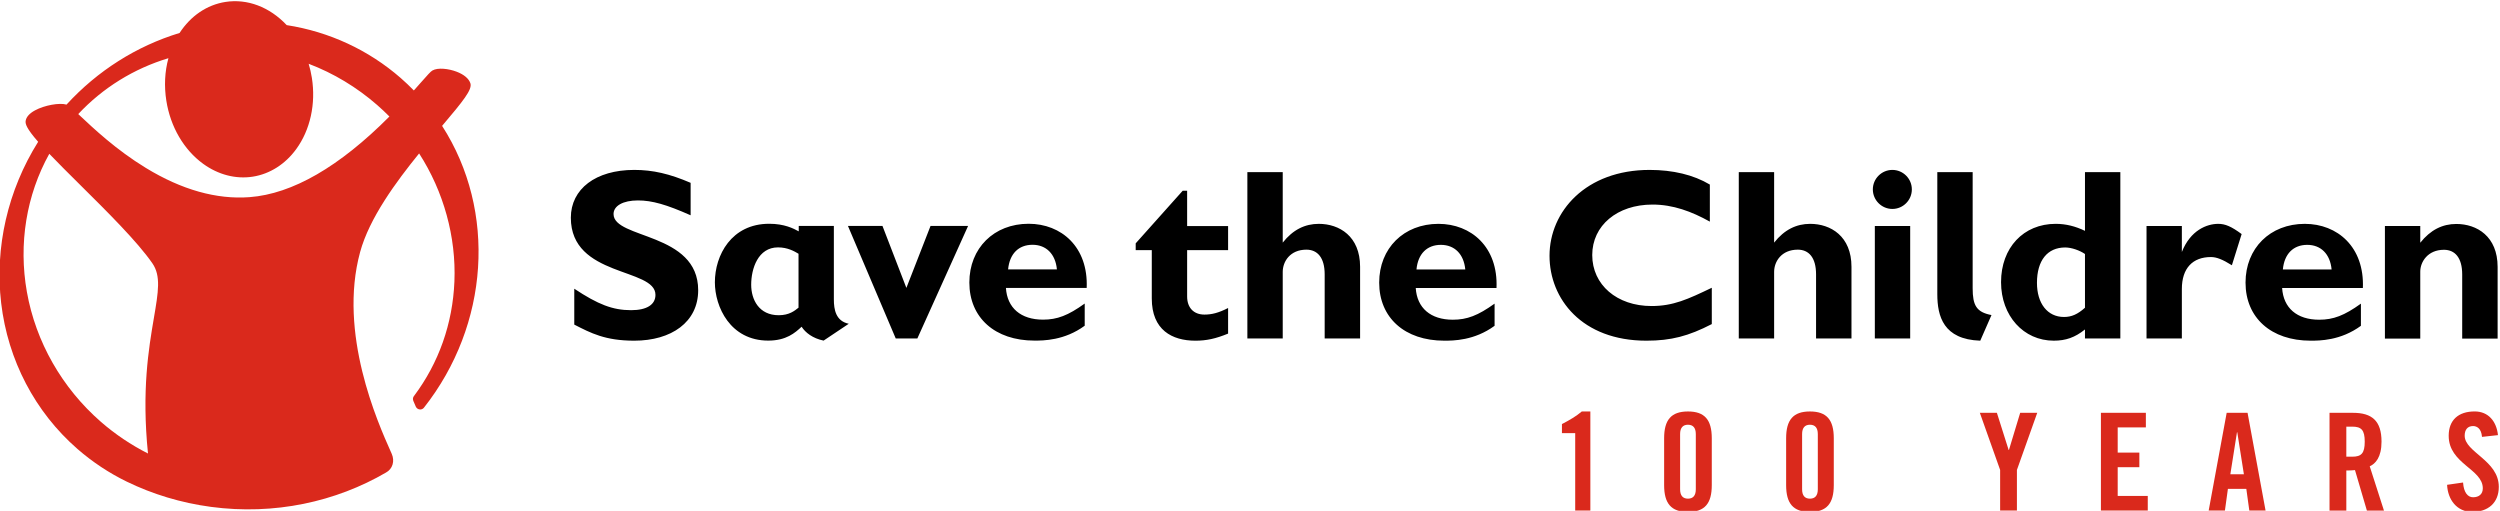 <?xml version="1.0" encoding="UTF-8"?>
<!-- Created with Inkscape (http://www.inkscape.org/) -->
<svg width="309.47" height="63.239" version="1.1" viewBox="0 0 309.474 63.239" xml:space="preserve" xmlns="http://www.w3.org/2000/svg"><defs><clipPath id="clipPath18"><path d="M 0,841.89 H 595.28 V 0 H 0 Z"/></clipPath></defs><g transform="matrix(1.333 0 0 -1.333 -242.67 592)"><g clip-path="url(#clipPath18)"><g transform="translate(218.21 433.29)"><path d="m0 0c-4.636-4.659-9.006-7.187-12.983-7.487-3.059-0.231-6.302 0.68-9.631 2.712-2.755 1.678-4.879 3.684-6.151 4.88l-0.13 0.123h-1e-3 1e-3c2.272 2.431 5.159 4.223 8.372 5.189 0 2e-3 0 2e-3 1e-3 3e-3l2e-3 -1e-3c-1e-3 0-2e-3 -2e-3 -2e-3 -2e-3 -0.344-1.257-0.405-2.604-0.193-3.95 0.379-2.417 1.623-4.551 3.413-5.853 1.4-1.019 3.041-1.447 4.62-1.197 1.576 0.248 3.009 1.156 4.028 2.557 1.304 1.789 1.834 4.201 1.454 6.617-0.07 0.444-0.171 0.882-0.299 1.31l1e-3 -2e-3c2.317-0.882 4.461-2.172 6.359-3.827 0.386-0.337 0.768-0.696 1.14-1.07zm-21.872-18.712c-0.482-2.841-1.141-6.72-0.547-12.583l-2e-3 2e-3c-1.561 0.792-3.037 1.779-4.363 2.934-3.617 3.151-6.061 7.44-6.881 12.072-0.791 4.454-0.051 8.993 2.081 12.825h-2e-3l2e-3 1e-3v-1e-3c0.811-0.849 1.792-1.823 2.82-2.843 2.516-2.492 5.368-5.319 6.755-7.329 0.803-1.164 0.553-2.637 0.137-5.078m26.766 17.844c1.952 2.305 2.816 3.37 2.629 3.952-0.143 0.435-0.597 0.819-1.281 1.079-0.735 0.279-1.743 0.407-2.25 0.11-0.169-0.098-0.444-0.408-1.104-1.155l-0.617-0.696h-2e-3c-0.393 0.402-0.812 0.802-1.222 1.158-2.984 2.602-6.643 4.297-10.584 4.909-1.587 1.688-3.659 2.471-5.696 2.152-1.711-0.27-3.219-1.292-4.251-2.88-4.005-1.22-7.632-3.518-10.503-6.656v2e-3c-0.642 0.193-2.05-0.056-2.93-0.539-0.508-0.278-0.797-0.6-0.861-0.962-0.048-0.273 0.062-0.701 1.159-1.953l-1e-3 -1e-3c-2.819-4.493-4.042-9.81-3.433-14.977 0.625-5.299 3.14-10.106 7.083-13.545 1.399-1.216 2.933-2.233 4.583-3.037 2.381-1.158 5.009-1.967 7.818-2.343 5.898-0.787 11.597 0.472 16.264 3.195l9e-3 7e-3c0.594 0.33 0.81 1.053 0.512 1.725l-0.089 0.201c-1.212 2.718-4.902 10.989-2.847 18.535 0.859 3.157 3.338 6.52 5.479 9.16h1e-3c2.281-3.541 3.446-7.754 3.277-11.89-0.16-3.92-1.452-7.567-3.75-10.631-0.071-0.086-0.108-0.195-0.1-0.314 3e-3 -0.049 0.014-0.096 0.032-0.139l0.235-0.546c0.075-0.162 0.246-0.271 0.436-0.258 0.128 0.011 0.242 0.072 0.315 0.164 6.057 7.681 6.782 18.253 1.689 26.173" fill="#da291c"/></g><g transform="translate(271.95 423.13)"><path d="m0 0h-3.487l-2.244-5.755-2.22 5.755h-3.206l4.438-10.45h2.008zm103.72-7.597c-0.682-0.609-1.248-0.858-1.947-0.858-1.543 0-2.512 1.266-2.512 3.168 0 2.083 0.969 3.287 2.625 3.287 0.586 0 1.357-0.275 1.834-0.607zm3.284 12.596h-3.284v-5.456c-0.885 0.424-1.766 0.651-2.723 0.651-2.986 0-5.071-2.217-5.071-5.414 0-3.126 2.085-5.436 4.897-5.436 1.106 0 1.965 0.294 2.897 1.042v-0.836h3.284zm31.204-4.816c-1.286 0-2.399-0.544-3.351-1.744v1.553h-3.283v-10.453h3.283v6.224c0 0.882 0.683 2.022 2.199 2.022 1.018 0 1.695-0.73 1.695-2.291v-5.955h3.289v6.656c0 2.835-1.924 3.988-3.832 3.988m-11.585-4.224c-0.135 1.434-0.996 2.284-2.262 2.284-1.289 0-2.129-0.834-2.264-2.284zm2.904-1.722h-7.499c0.116-1.858 1.38-2.946 3.44-2.946 1.315 0 2.336 0.384 3.877 1.494v-2.059c-1.881-1.382-3.853-1.382-4.669-1.382-3.669 0-6.046 2.126-6.046 5.395 0 3.191 2.284 5.455 5.502 5.455 3.036 0 5.549-2.151 5.395-5.957m-16.81 5.755h-3.281v-10.442h3.281v4.593c0 1.943 1.015 2.968 2.701 2.968 0.517 0 1.08-0.222 1.945-0.763l0.906 2.897c-0.947 0.7-1.518 0.949-2.172 0.949-1.054 0-2.58-0.586-3.38-2.613zm-19.427 5.007h-3.283v-11.332c0-2.056 0.568-4.209 3.989-4.323l1.042 2.379c-1.404 0.269-1.748 0.905-1.748 2.492zm-5.802-5.007h-3.283v-10.442h3.283zm-1.655 5.211c-0.996 0-1.813-0.813-1.813-1.81 0-1 0.817-1.815 1.813-1.815 0.997 0 1.809 0.815 1.809 1.815 0 0.997-0.812 1.81-1.809 1.81m-111.6-1.2c-1.949 0.839-3.512 1.2-5.236 1.2-3.578 0-5.888-1.769-5.888-4.439 0-5.55 7.858-4.626 7.858-7.164 0-0.9-0.789-1.423-2.262-1.423-1.702 0-3.06 0.523-5.277 1.994v-3.333c1.54-0.789 2.876-1.494 5.569-1.494 3.447 0 5.938 1.722 5.938 4.687 0 5.397-7.86 4.739-7.86 7.073 0 0.764 0.881 1.265 2.263 1.265 1.318 0 2.649-0.384 4.895-1.38zm100.62 0.996h-3.283v-15.449h3.283v6.184c0 0.962 0.683 2.063 2.197 2.063 1.02 0 1.697-0.73 1.697-2.292v-5.955h3.289v6.657c0 2.836-1.927 3.987-3.832 3.987-1.286 0-2.401-0.542-3.351-1.743zm-45.634 0h-3.284v-15.449h3.284v6.184c0 0.962 0.685 2.063 2.197 2.063 1.02 0 1.698-0.73 1.698-2.292v-5.955h3.29v6.657c0 2.836-1.928 3.987-3.833 3.987-1.288 0-2.402-0.542-3.352-1.743zm16.953-9.04c-0.137 1.434-0.998 2.284-2.268 2.284-1.289 0-2.129-0.834-2.264-2.284zm2.899-1.722h-7.5c0.115-1.858 1.383-2.946 3.443-2.946 1.315 0 2.336 0.384 3.879 1.494v-2.059c-1.884-1.382-3.854-1.382-4.672-1.382-3.669 0-6.045 2.126-6.045 5.395 0 3.191 2.288 5.455 5.502 5.455 3.037 0 5.555-2.151 5.393-5.957m-40.823 1.729c-0.136 1.434-1 2.284-2.265 2.284-1.295 0-2.128-0.833-2.268-2.284zm2.765-1.721h-7.5c0.114-1.857 1.382-2.947 3.447-2.947 1.312 0 2.33 0.386 3.87 1.495v-2.059c-1.881-1.382-3.85-1.382-4.667-1.382-3.668 0-6.046 2.127-6.046 5.395 0 3.19 2.286 5.455 5.504 5.455 3.037 0 5.551-2.151 5.392-5.957m-26.76 3.172c-0.383 0.226-0.998 0.592-1.905 0.592-1.856 0-2.491-1.973-2.491-3.469 0-1.383 0.726-2.831 2.555-2.831 0.978 0 1.478 0.41 1.841 0.702zm4.665-6.502-2.336-1.563c-1.014 0.207-1.697 0.747-2.042 1.289-0.606-0.565-1.422-1.289-3.099-1.289-3.531 0-4.956 3.147-4.956 5.415 0 2.512 1.535 5.435 5.047 5.435 1.402 0 2.242-0.431 2.741-0.705v0.503h3.261v-6.818c0-0.956 0.183-2.015 1.384-2.267m80.146 3.344c-2.221-1.066-3.579-1.697-5.593-1.697-3.217 0-5.51 1.969-5.51 4.735 0 2.739 2.315 4.688 5.599 4.688 1.9 0 3.622-0.636 5.323-1.584v3.441c-1.518 0.908-3.443 1.361-5.597 1.361-5.912 0-9.292-3.854-9.292-7.974 0-3.988 2.994-7.885 9-7.885 2.289 0 3.916 0.428 6.07 1.542zm-44.919 3.492h-3.804v-4.303c0-1.023 0.591-1.68 1.608-1.68 0.678 0 1.314 0.158 2.196 0.611v-2.376c-1.155-0.475-2.017-0.659-3.033-0.659-2.175 0-4.054 0.997-4.054 3.919v4.488h-1.494v0.633l4.368 4.889h0.409v-3.281h3.804z"/></g><g fill="#da291c"><g transform="translate(328.33 403.89)"><path d="m0 0h-1.232v0.843c0.691 0.352 1.332 0.729 1.847 1.169h0.792v-9.203h-1.407z" fill="#da291c"/></g><g transform="translate(339.53 403.8)"><path d="m0 0c0 0.592-0.264 0.868-0.729 0.868s-0.729-0.276-0.729-0.868v-5.13c0-0.591 0.264-0.867 0.729-0.867s0.729 0.276 0.729 0.867zm-2.942-0.39c0 1.71 0.654 2.49 2.213 2.49s2.212-0.78 2.212-2.49v-4.35c0-1.709-0.653-2.489-2.212-2.489s-2.213 0.78-2.213 2.489z" fill="#da291c"/></g><g transform="translate(350.86 403.8)"><path d="m0 0c0 0.592-0.264 0.868-0.73 0.868-0.464 0-0.729-0.276-0.729-0.868v-5.13c0-0.591 0.265-0.867 0.729-0.867 0.466 0 0.73 0.276 0.73 0.867zm-2.942-0.39c0 1.71 0.655 2.49 2.212 2.49 1.56 0 2.213-0.78 2.213-2.49v-4.35c0-1.709-0.653-2.489-2.213-2.489-1.557 0-2.212 0.78-2.212 2.489z" fill="#da291c"/></g><g transform="translate(369.35 396.7)"><path d="m0 0h-1.559v3.771l-1.885 5.307h1.583l1.094-3.458h0.025l1.046 3.458h1.584l-1.888-5.307z" fill="#da291c"/></g><g transform="translate(377.15 396.7)"><path d="m0 0v9.078h4.175v-1.358h-2.616v-2.339h2.012v-1.358h-2.012v-2.666h2.792v-1.357z" fill="#da291c"/></g><g transform="translate(389.17 400.07)"><path d="m0 0h1.258l-0.615 3.898h-0.028zm-0.504-3.369h-1.508l1.672 9.078h1.938l1.672-9.078h-1.509l-0.277 2.012h-1.71z" fill="#da291c"/></g><g transform="translate(399.94 401.7)"><path d="m0 0h0.552c0.843 0 1.158 0.314 1.158 1.396s-0.315 1.395-1.158 1.395h-0.552zm0-5.004h-1.56v9.078h2.188c1.749 0 2.641-0.742 2.641-2.678 0-1.459-0.567-2.049-1.095-2.289l1.321-4.111h-1.585l-1.106 3.76c-0.201-0.026-0.529-0.038-0.804-0.038z" fill="#da291c"/></g><g transform="translate(412.54 403.54)"><path d="m0 0c-0.061 0.779-0.477 1.006-0.828 1.006-0.504 0-0.78-0.327-0.78-0.893 0-1.547 3.168-2.288 3.168-4.753 0-1.496-1.005-2.326-2.464-2.326-1.447 0-2.277 1.157-2.338 2.515l1.483 0.214c0.063-0.918 0.427-1.37 0.931-1.37 0.54 0 0.903 0.289 0.903 0.83 0 1.798-3.168 2.275-3.168 4.878 0 1.446 0.881 2.262 2.414 2.262 1.27 0 2.026-0.917 2.162-2.2z" fill="#da291c"/></g></g></g></g></svg>
